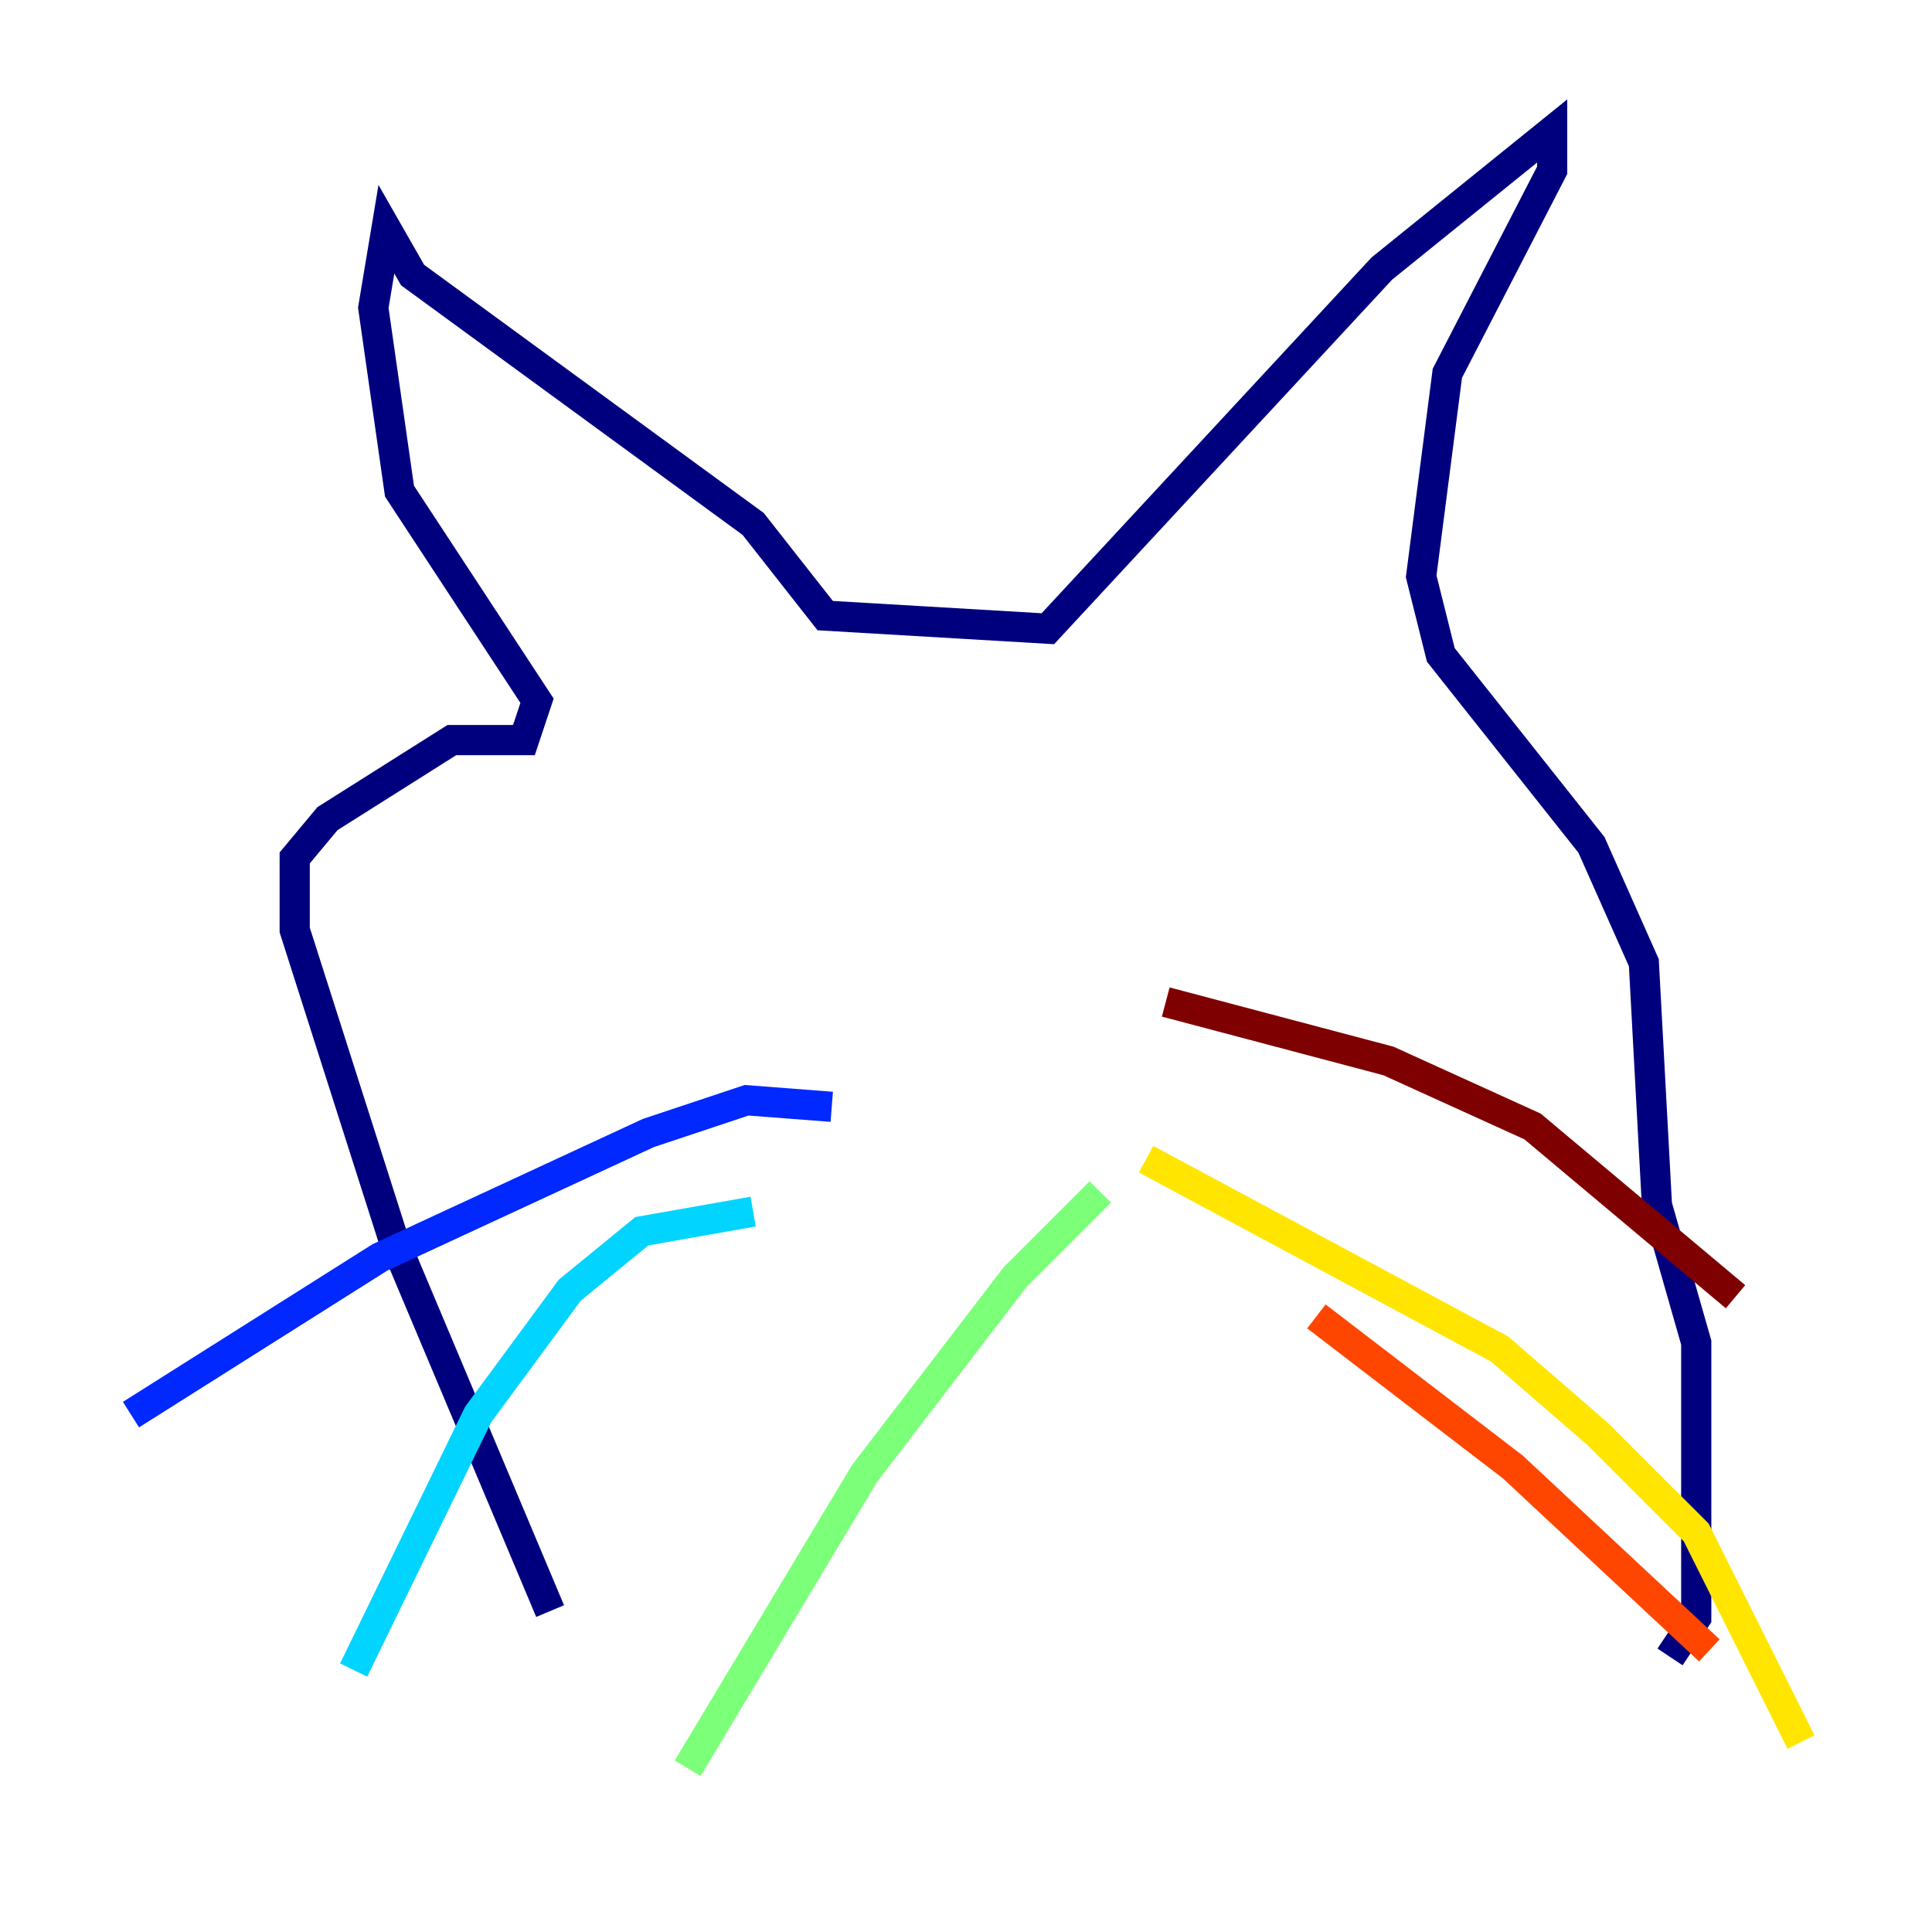<?xml version="1.0" encoding="utf-8" ?>
<svg baseProfile="tiny" height="128" version="1.2" viewBox="0,0,128,128" width="128" xmlns="http://www.w3.org/2000/svg" xmlns:ev="http://www.w3.org/2001/xml-events" xmlns:xlink="http://www.w3.org/1999/xlink"><defs /><polyline fill="none" points="36.447,106.739 26.034,82.007 19.525,61.614 19.525,56.841 21.695,54.237 29.939,49.031 34.712,49.031 35.58,46.427 26.468,32.542 24.732,20.393 25.6,15.186 27.336,18.224 49.898,34.712 54.671,40.786 69.424,41.654 91.552,17.79 102.834,8.678 102.834,11.281 95.891,24.732 94.156,38.183 95.458,43.39 105.437,55.973 108.909,63.783 109.776,79.837 112.38,88.949 112.38,107.173 110.644,109.776" stroke="#00007f" stroke-width="2" /><polyline fill="none" points="55.105,73.329 49.464,72.895 42.956,75.064 25.166,83.308 8.678,93.722" stroke="#0028ff" stroke-width="2" /><polyline fill="none" points="49.898,80.271 42.522,81.573 37.749,85.478 31.675,93.722 23.43,110.644" stroke="#00d4ff" stroke-width="2" /><polyline fill="none" points="72.895,78.969 67.254,84.61 57.275,97.627 45.559,117.153" stroke="#7cff79" stroke-width="2" /><polyline fill="none" points="75.932,76.8 99.363,89.383 105.871,95.024 112.38,101.532 119.322,115.417" stroke="#ffe500" stroke-width="2" /><polyline fill="none" points="87.214,87.214 100.231,97.193 113.248,109.342" stroke="#ff4600" stroke-width="2" /><polyline fill="none" points="77.234,66.386 91.986,70.291 101.532,74.63 114.983,85.912" stroke="#7f0000" stroke-width="2" /></svg>